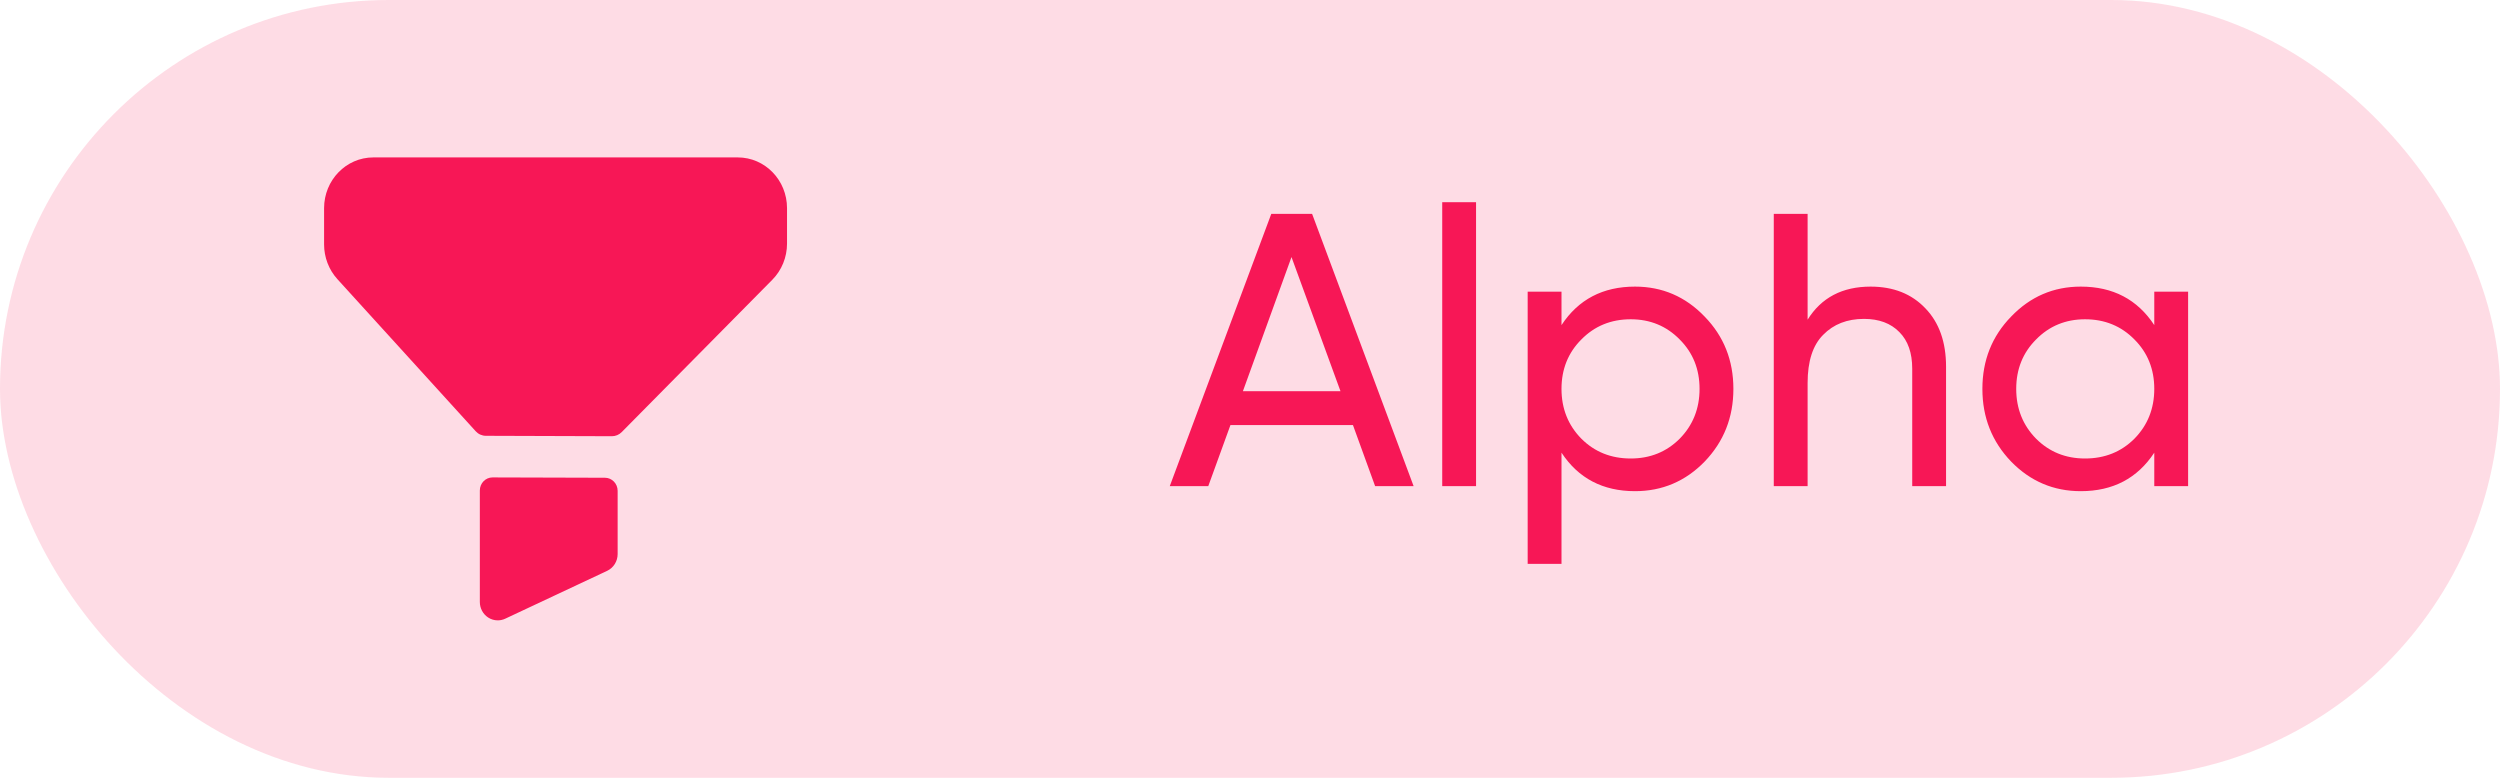 <svg width="90" height="28" viewBox="0 0 90 28" fill="none" xmlns="http://www.w3.org/2000/svg">
<rect width="90" height="28" rx="14" fill="#F71756" fill-opacity="0.15"/>
<path fill-rule="evenodd" clip-rule="evenodd" d="M13.44 5.667H26.56C27.54 5.667 28.333 6.484 28.333 7.494V8.77C28.333 9.26 28.142 9.73 27.802 10.073L22.381 15.556C22.288 15.651 22.161 15.704 22.03 15.704L17.491 15.689C17.353 15.689 17.221 15.63 17.127 15.527L12.145 10.048C11.837 9.709 11.667 9.262 11.667 8.798V7.495C11.667 6.485 12.46 5.667 13.44 5.667ZM17.733 17.187L21.779 17.199C22.031 17.2 22.235 17.411 22.235 17.67V19.946C22.235 20.206 22.088 20.441 21.858 20.55L18.186 22.274C18.1 22.314 18.009 22.333 17.918 22.333C17.797 22.333 17.676 22.298 17.57 22.228C17.386 22.106 17.274 21.896 17.274 21.671V17.658C17.274 17.397 17.48 17.186 17.733 17.187Z" fill="#F71756"/>
<path d="M49.504 17.5L48.706 15.302H44.296L43.498 17.5H42.112L45.766 7.7H47.236L50.89 17.5H49.504ZM44.744 14.084H48.258L46.494 9.254L44.744 14.084ZM51.92 17.5V7.28H53.138V17.5H51.92ZM58.86 10.318C59.84 10.318 60.676 10.677 61.366 11.396C62.057 12.105 62.402 12.973 62.402 14C62.402 15.027 62.057 15.899 61.366 16.618C60.676 17.327 59.84 17.682 58.86 17.682C57.703 17.682 56.821 17.22 56.214 16.296V20.3H54.996V10.5H56.214V11.704C56.821 10.78 57.703 10.318 58.86 10.318ZM58.706 16.506C59.406 16.506 59.994 16.268 60.47 15.792C60.946 15.307 61.184 14.709 61.184 14C61.184 13.291 60.946 12.698 60.47 12.222C59.994 11.737 59.406 11.494 58.706 11.494C57.997 11.494 57.404 11.737 56.928 12.222C56.452 12.698 56.214 13.291 56.214 14C56.214 14.709 56.452 15.307 56.928 15.792C57.404 16.268 57.997 16.506 58.706 16.506ZM67.342 10.318C68.163 10.318 68.821 10.579 69.316 11.102C69.81 11.615 70.058 12.315 70.058 13.202V17.5H68.84V13.272C68.84 12.703 68.686 12.264 68.378 11.956C68.07 11.639 67.645 11.48 67.104 11.48C66.497 11.48 66.007 11.671 65.634 12.054C65.26 12.427 65.074 13.006 65.074 13.79V17.5H63.856V7.7H65.074V11.508C65.568 10.715 66.324 10.318 67.342 10.318ZM77.554 10.5H78.772V17.5H77.554V16.296C76.947 17.22 76.065 17.682 74.908 17.682C73.928 17.682 73.093 17.327 72.402 16.618C71.711 15.899 71.366 15.027 71.366 14C71.366 12.973 71.711 12.105 72.402 11.396C73.093 10.677 73.928 10.318 74.908 10.318C76.065 10.318 76.947 10.78 77.554 11.704V10.5ZM75.062 16.506C75.771 16.506 76.364 16.268 76.84 15.792C77.316 15.307 77.554 14.709 77.554 14C77.554 13.291 77.316 12.698 76.84 12.222C76.364 11.737 75.771 11.494 75.062 11.494C74.362 11.494 73.774 11.737 73.298 12.222C72.822 12.698 72.584 13.291 72.584 14C72.584 14.709 72.822 15.307 73.298 15.792C73.774 16.268 74.362 16.506 75.062 16.506Z" fill="#F71756"/>
</svg>
